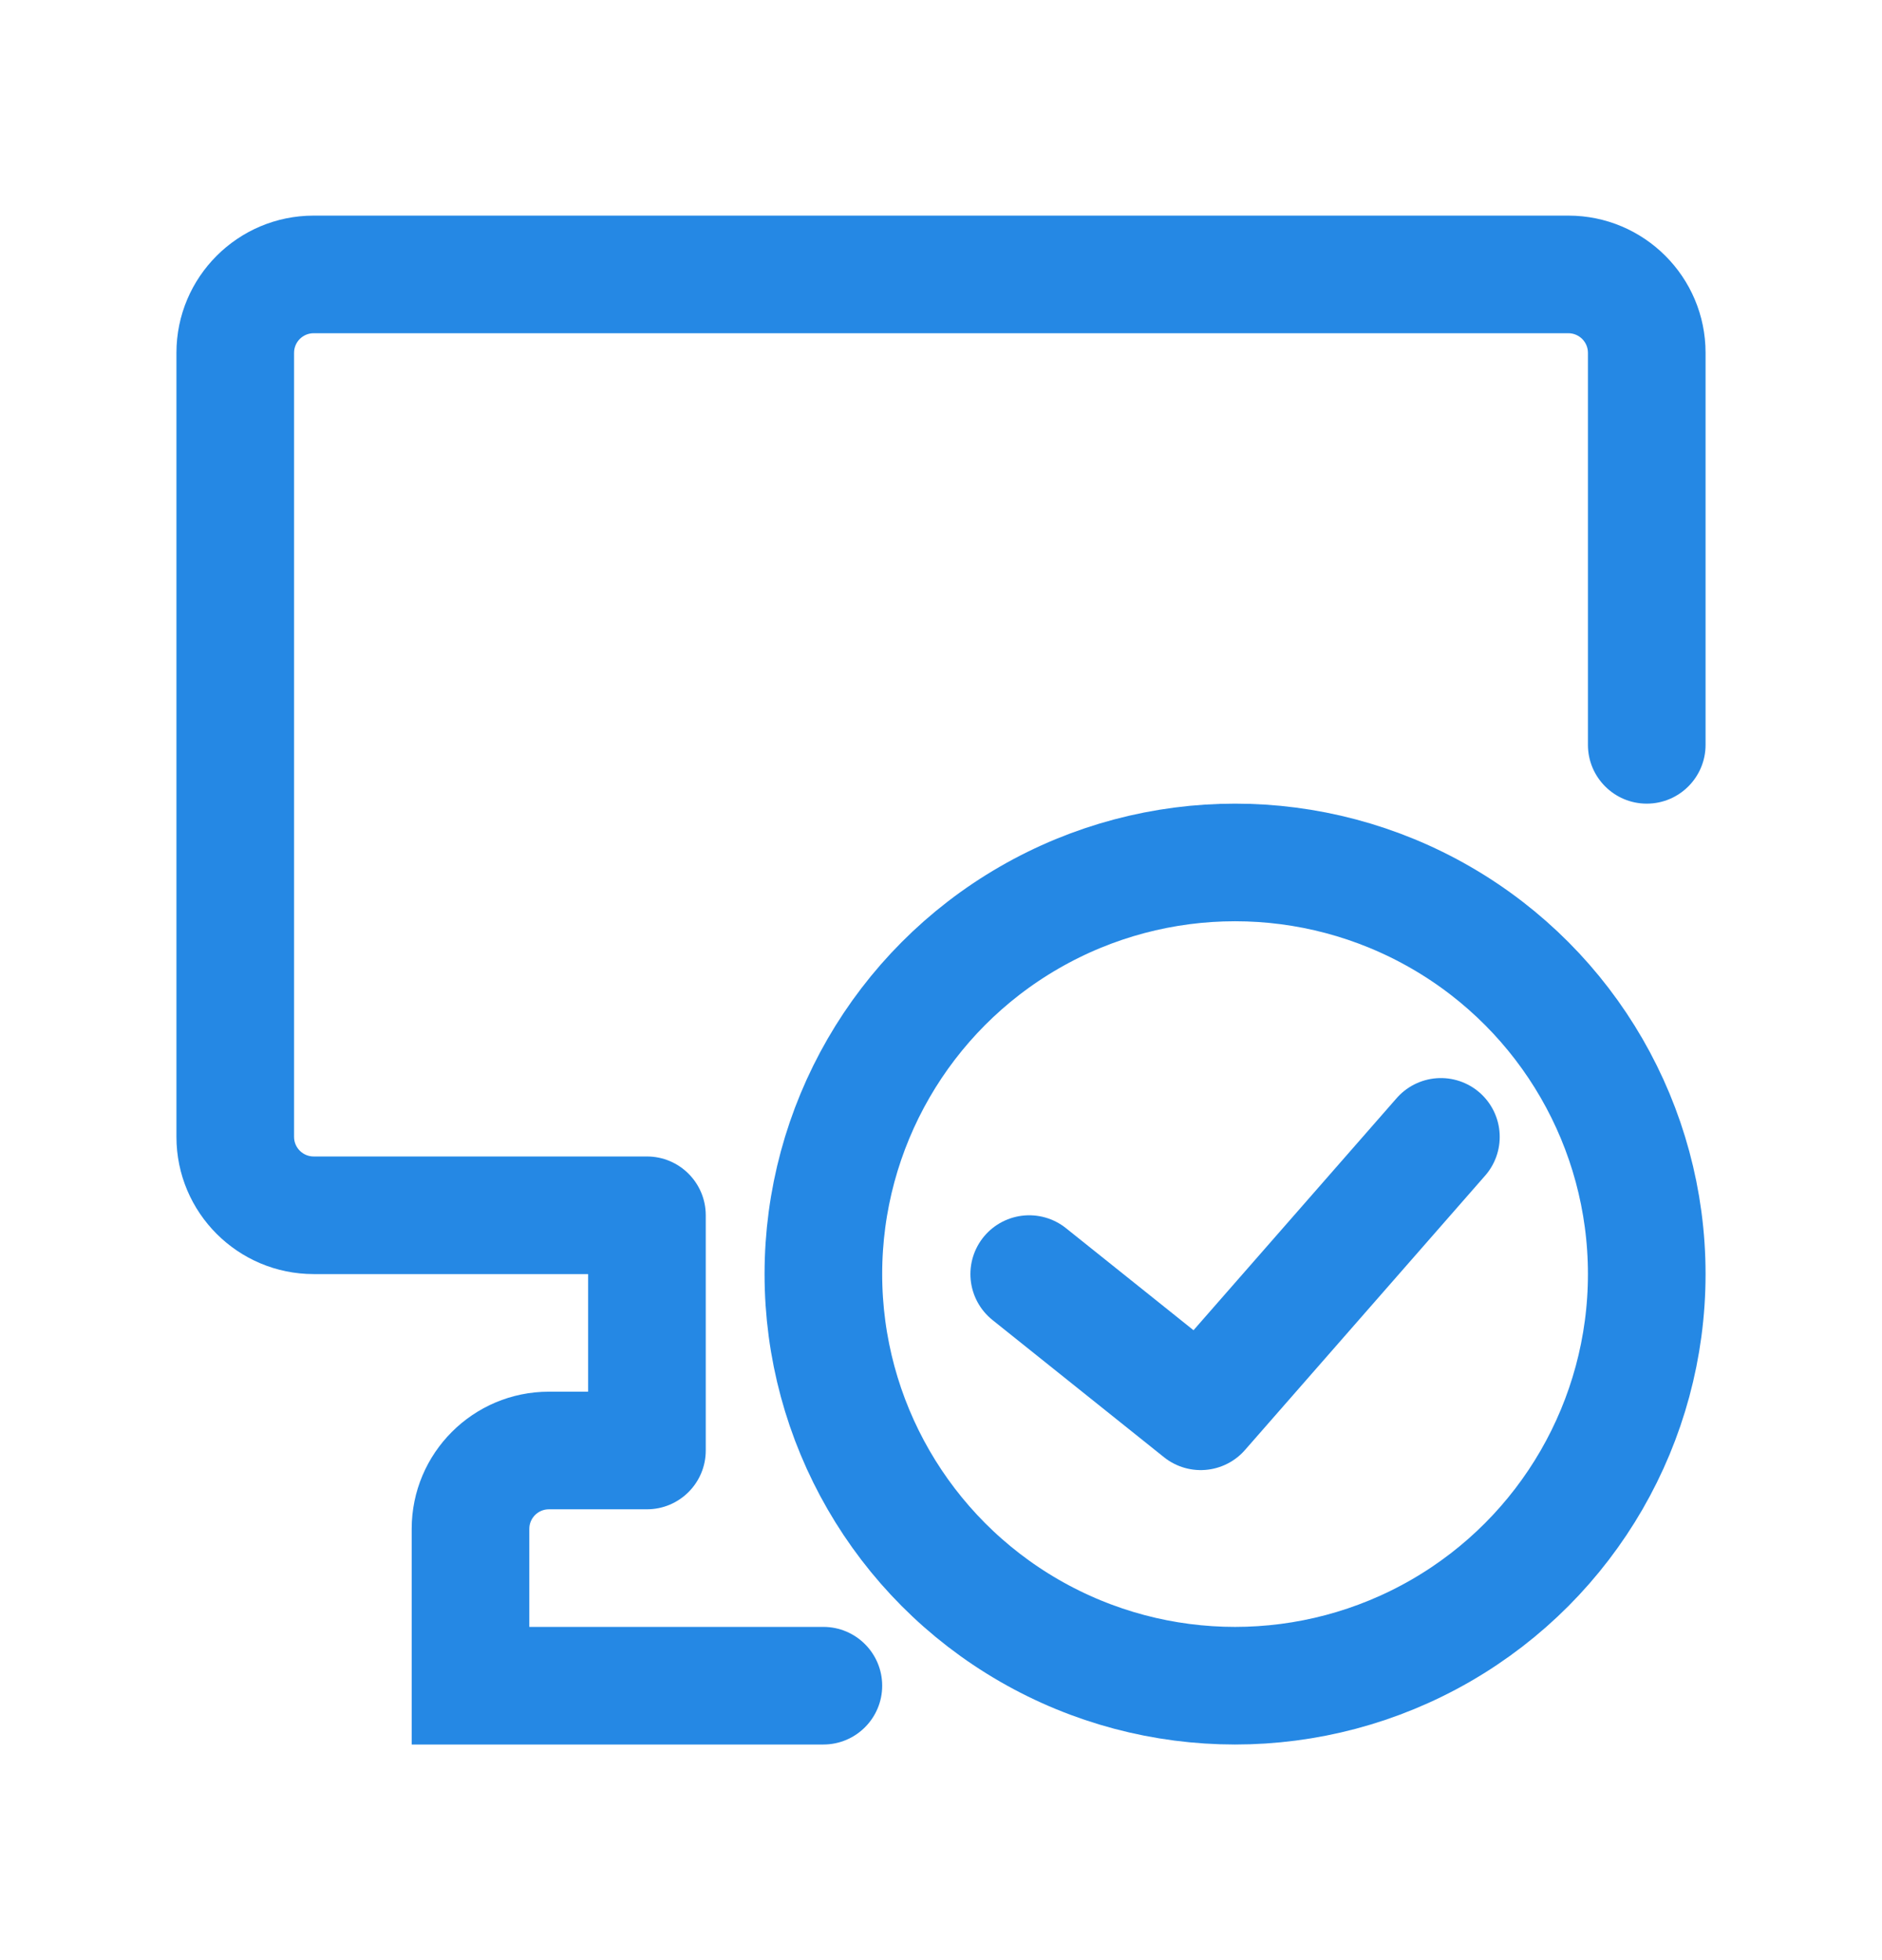 <svg width="24" height="25" viewBox="0 0 24 25" fill="none" xmlns="http://www.w3.org/2000/svg">
<path d="M8.25 15.5H9C9 15.086 8.664 14.75 8.25 14.75V15.5ZM20.25 9.5C20.25 9.914 20.586 10.25 21 10.25C21.414 10.25 21.75 9.914 21.75 9.5H20.25ZM8.25 18.5V19.25C8.664 19.25 9 18.914 9 18.5H8.25ZM6 21.5H5.25V22.25H6V21.5ZM10.5 22.25C10.914 22.25 11.25 21.914 11.25 21.5C11.25 21.086 10.914 20.75 10.5 20.75V22.25ZM4 4.25H20V2.75H4V4.25ZM3.75 14.5V4.5H2.25V14.5H3.75ZM8.25 14.75H4V16.25H8.25V14.75ZM20.25 4.5V9.5H21.75V4.5H20.25ZM7.5 15.5V18.5H9V15.5H7.5ZM6.75 21.5V19.5H5.25V21.5H6.75ZM10.5 20.75H6V22.25H10.5V20.75ZM7 19.25H8.25V17.75H7V19.25ZM6.75 19.5C6.75 19.362 6.862 19.25 7 19.25V17.75C6.034 17.75 5.25 18.534 5.25 19.5H6.75ZM2.25 14.5C2.25 15.466 3.034 16.25 4 16.25V14.75C3.862 14.75 3.75 14.638 3.75 14.5H2.25ZM20 4.25C20.138 4.25 20.25 4.362 20.25 4.5H21.75C21.75 3.534 20.966 2.75 20 2.75V4.25ZM4 2.75C3.034 2.75 2.25 3.534 2.25 4.5H3.75C3.75 4.362 3.862 4.25 4 4.25V2.75Z" fill="#2588E4"/>
<circle cx="15.75" cy="16.25" r="5.25" stroke="#2588E4" stroke-width="1.5"/>
<path d="M13.125 16.25L15.312 18L18.375 14.5" stroke="#2588E4" stroke-width="1.5" stroke-linecap="round" stroke-linejoin="round"/>
</svg>
